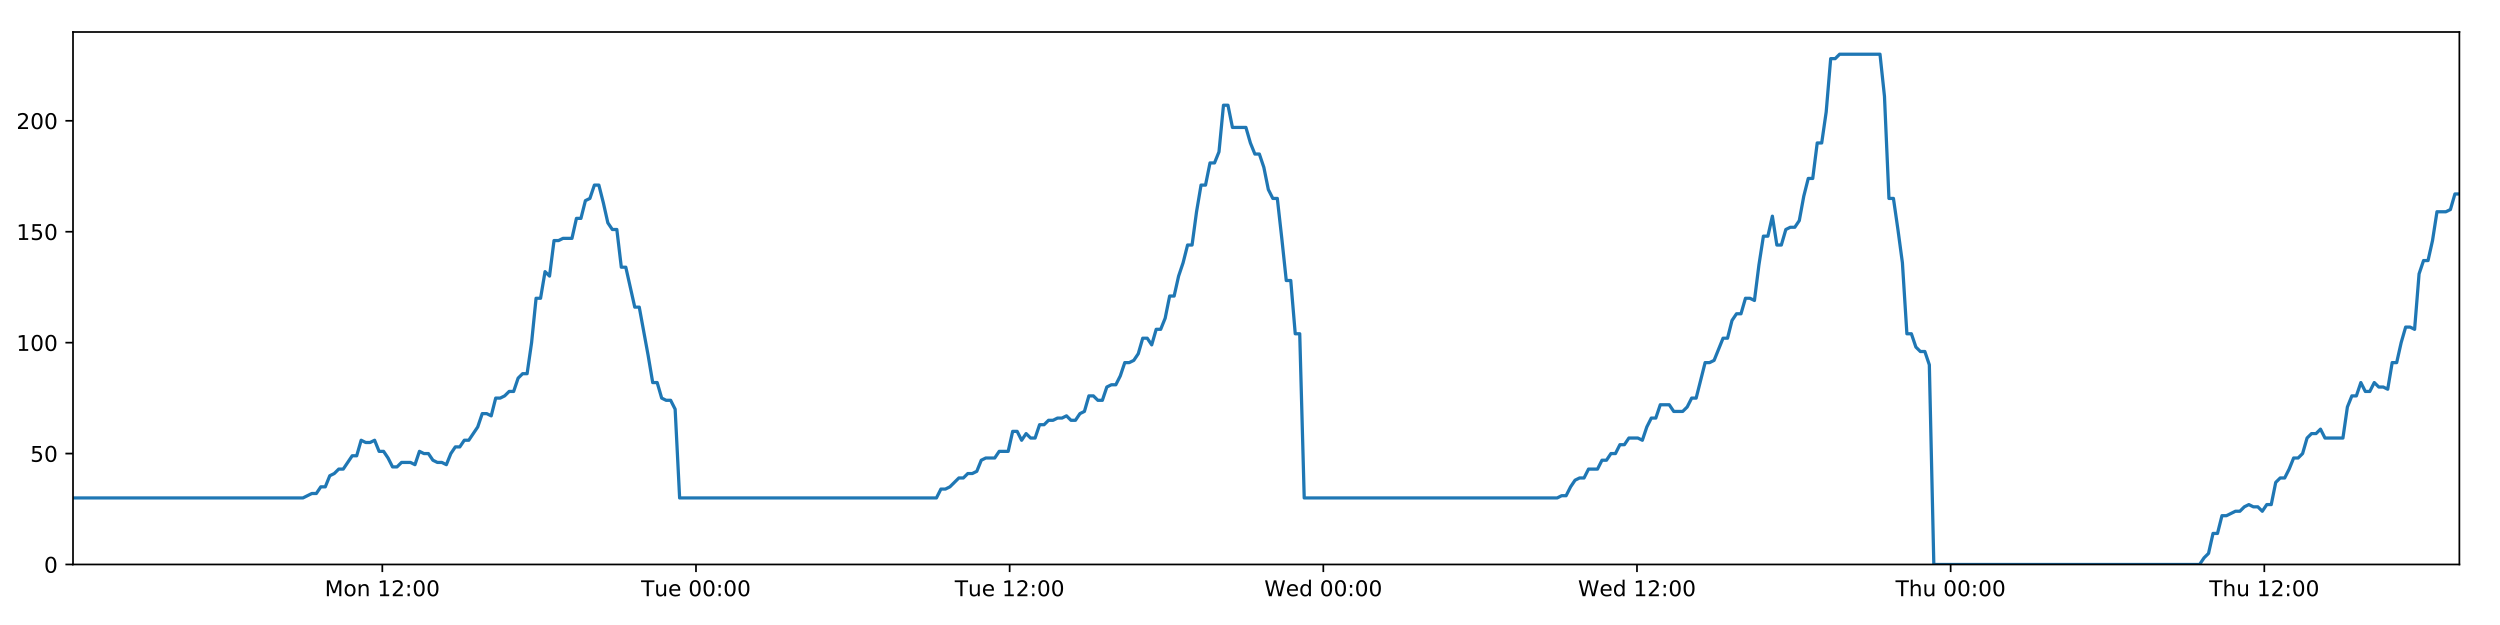 <?xml version="1.0" encoding="utf-8" standalone="no"?>
<!DOCTYPE svg PUBLIC "-//W3C//DTD SVG 1.1//EN"
  "http://www.w3.org/Graphics/SVG/1.1/DTD/svg11.dtd">
<!-- Created with matplotlib (https://matplotlib.org/) -->
<svg height="288pt" version="1.1" viewBox="0 0 1152 288" width="1152pt" xmlns="http://www.w3.org/2000/svg" xmlns:xlink="http://www.w3.org/1999/xlink">
 <defs>
  <style type="text/css">
*{stroke-linecap:butt;stroke-linejoin:round;}
  </style>
 </defs>
 <g id="figure_1">
  <g id="patch_1">
   <path d="M 0 288 
L 1152 288 
L 1152 0 
L 0 0 
z
" style="fill:#ffffff;"/>
  </g>
  <g id="axes_1">
   <g id="patch_2">
    <path d="M 33.64 260.12 
L 1133.28 260.12 
L 1133.28 14.76 
L 33.64 14.76 
z
" style="fill:#ffffff;"/>
   </g>
   <g id="matplotlib.axis_1">
    <g id="xtick_1">
     <g id="line2d_1">
      <defs>
       <path d="M 0 0 
L 0 3.5 
" id="m4896ed2438" style="stroke:#000000;stroke-width:0.8;"/>
      </defs>
      <g>
       <use style="stroke:#000000;stroke-width:0.8;" x="176.174" xlink:href="#m4896ed2438" y="260.12"/>
      </g>
     </g>
     <g id="text_1">
      <!-- Mon 12:00 -->
      <defs>
       <path d="M 9.812 72.906 
L 24.516 72.906 
L 43.109 23.297 
L 61.812 72.906 
L 76.516 72.906 
L 76.516 0 
L 66.891 0 
L 66.891 64.016 
L 48.094 14.016 
L 38.188 14.016 
L 19.391 64.016 
L 19.391 0 
L 9.812 0 
z
" id="DejaVuSans-77"/>
       <path d="M 30.609 48.391 
Q 23.391 48.391 19.188 42.75 
Q 14.984 37.109 14.984 27.297 
Q 14.984 17.484 19.156 11.844 
Q 23.344 6.203 30.609 6.203 
Q 37.797 6.203 41.984 11.859 
Q 46.188 17.531 46.188 27.297 
Q 46.188 37.016 41.984 42.703 
Q 37.797 48.391 30.609 48.391 
z
M 30.609 56 
Q 42.328 56 49.016 48.375 
Q 55.719 40.766 55.719 27.297 
Q 55.719 13.875 49.016 6.219 
Q 42.328 -1.422 30.609 -1.422 
Q 18.844 -1.422 12.172 6.219 
Q 5.516 13.875 5.516 27.297 
Q 5.516 40.766 12.172 48.375 
Q 18.844 56 30.609 56 
z
" id="DejaVuSans-111"/>
       <path d="M 54.891 33.016 
L 54.891 0 
L 45.906 0 
L 45.906 32.719 
Q 45.906 40.484 42.875 44.328 
Q 39.844 48.188 33.797 48.188 
Q 26.516 48.188 22.312 43.547 
Q 18.109 38.922 18.109 30.906 
L 18.109 0 
L 9.078 0 
L 9.078 54.688 
L 18.109 54.688 
L 18.109 46.188 
Q 21.344 51.125 25.703 53.562 
Q 30.078 56 35.797 56 
Q 45.219 56 50.047 50.172 
Q 54.891 44.344 54.891 33.016 
z
" id="DejaVuSans-110"/>
       <path id="DejaVuSans-32"/>
       <path d="M 12.406 8.297 
L 28.516 8.297 
L 28.516 63.922 
L 10.984 60.406 
L 10.984 69.391 
L 28.422 72.906 
L 38.281 72.906 
L 38.281 8.297 
L 54.391 8.297 
L 54.391 0 
L 12.406 0 
z
" id="DejaVuSans-49"/>
       <path d="M 19.188 8.297 
L 53.609 8.297 
L 53.609 0 
L 7.328 0 
L 7.328 8.297 
Q 12.938 14.109 22.625 23.891 
Q 32.328 33.688 34.812 36.531 
Q 39.547 41.844 41.422 45.531 
Q 43.312 49.219 43.312 52.781 
Q 43.312 58.594 39.234 62.25 
Q 35.156 65.922 28.609 65.922 
Q 23.969 65.922 18.812 64.312 
Q 13.672 62.703 7.812 59.422 
L 7.812 69.391 
Q 13.766 71.781 18.938 73 
Q 24.125 74.219 28.422 74.219 
Q 39.75 74.219 46.484 68.547 
Q 53.219 62.891 53.219 53.422 
Q 53.219 48.922 51.531 44.891 
Q 49.859 40.875 45.406 35.406 
Q 44.188 33.984 37.641 27.219 
Q 31.109 20.453 19.188 8.297 
z
" id="DejaVuSans-50"/>
       <path d="M 11.719 12.406 
L 22.016 12.406 
L 22.016 0 
L 11.719 0 
z
M 11.719 51.703 
L 22.016 51.703 
L 22.016 39.312 
L 11.719 39.312 
z
" id="DejaVuSans-58"/>
       <path d="M 31.781 66.406 
Q 24.172 66.406 20.328 58.906 
Q 16.5 51.422 16.5 36.375 
Q 16.5 21.391 20.328 13.891 
Q 24.172 6.391 31.781 6.391 
Q 39.453 6.391 43.281 13.891 
Q 47.125 21.391 47.125 36.375 
Q 47.125 51.422 43.281 58.906 
Q 39.453 66.406 31.781 66.406 
z
M 31.781 74.219 
Q 44.047 74.219 50.516 64.516 
Q 56.984 54.828 56.984 36.375 
Q 56.984 17.969 50.516 8.266 
Q 44.047 -1.422 31.781 -1.422 
Q 19.531 -1.422 13.062 8.266 
Q 6.594 17.969 6.594 36.375 
Q 6.594 54.828 13.062 64.516 
Q 19.531 74.219 31.781 74.219 
z
" id="DejaVuSans-48"/>
      </defs>
      <g transform="translate(149.633 274.718)scale(0.1 -0.1)">
       <use xlink:href="#DejaVuSans-77"/>
       <use x="86.279" xlink:href="#DejaVuSans-111"/>
       <use x="147.461" xlink:href="#DejaVuSans-110"/>
       <use x="210.84" xlink:href="#DejaVuSans-32"/>
       <use x="242.627" xlink:href="#DejaVuSans-49"/>
       <use x="306.25" xlink:href="#DejaVuSans-50"/>
       <use x="369.873" xlink:href="#DejaVuSans-58"/>
       <use x="403.564" xlink:href="#DejaVuSans-48"/>
       <use x="467.188" xlink:href="#DejaVuSans-48"/>
      </g>
     </g>
    </g>
    <g id="xtick_2">
     <g id="line2d_2">
      <g>
       <use style="stroke:#000000;stroke-width:0.8;" x="320.711" xlink:href="#m4896ed2438" y="260.12"/>
      </g>
     </g>
     <g id="text_2">
      <!-- Tue 00:00 -->
      <defs>
       <path d="M -0.297 72.906 
L 61.375 72.906 
L 61.375 64.594 
L 35.5 64.594 
L 35.5 0 
L 25.594 0 
L 25.594 64.594 
L -0.297 64.594 
z
" id="DejaVuSans-84"/>
       <path d="M 8.5 21.578 
L 8.5 54.688 
L 17.484 54.688 
L 17.484 21.922 
Q 17.484 14.156 20.5 10.266 
Q 23.531 6.391 29.594 6.391 
Q 36.859 6.391 41.078 11.031 
Q 45.312 15.672 45.312 23.688 
L 45.312 54.688 
L 54.297 54.688 
L 54.297 0 
L 45.312 0 
L 45.312 8.406 
Q 42.047 3.422 37.719 1 
Q 33.406 -1.422 27.688 -1.422 
Q 18.266 -1.422 13.375 4.438 
Q 8.5 10.297 8.5 21.578 
z
M 31.109 56 
z
" id="DejaVuSans-117"/>
       <path d="M 56.203 29.594 
L 56.203 25.203 
L 14.891 25.203 
Q 15.484 15.922 20.484 11.062 
Q 25.484 6.203 34.422 6.203 
Q 39.594 6.203 44.453 7.469 
Q 49.312 8.734 54.109 11.281 
L 54.109 2.781 
Q 49.266 0.734 44.188 -0.344 
Q 39.109 -1.422 33.891 -1.422 
Q 20.797 -1.422 13.156 6.188 
Q 5.516 13.812 5.516 26.812 
Q 5.516 40.234 12.766 48.109 
Q 20.016 56 32.328 56 
Q 43.359 56 49.781 48.891 
Q 56.203 41.797 56.203 29.594 
z
M 47.219 32.234 
Q 47.125 39.594 43.094 43.984 
Q 39.062 48.391 32.422 48.391 
Q 24.906 48.391 20.391 44.141 
Q 15.875 39.891 15.188 32.172 
z
" id="DejaVuSans-101"/>
      </defs>
      <g transform="translate(295.425 274.718)scale(0.1 -0.1)">
       <use xlink:href="#DejaVuSans-84"/>
       <use x="60.85" xlink:href="#DejaVuSans-117"/>
       <use x="124.229" xlink:href="#DejaVuSans-101"/>
       <use x="185.752" xlink:href="#DejaVuSans-32"/>
       <use x="217.539" xlink:href="#DejaVuSans-48"/>
       <use x="281.162" xlink:href="#DejaVuSans-48"/>
       <use x="344.785" xlink:href="#DejaVuSans-58"/>
       <use x="378.477" xlink:href="#DejaVuSans-48"/>
       <use x="442.1" xlink:href="#DejaVuSans-48"/>
      </g>
     </g>
    </g>
    <g id="xtick_3">
     <g id="line2d_3">
      <g>
       <use style="stroke:#000000;stroke-width:0.8;" x="465.247" xlink:href="#m4896ed2438" y="260.12"/>
      </g>
     </g>
     <g id="text_3">
      <!-- Tue 12:00 -->
      <g transform="translate(439.961 274.718)scale(0.1 -0.1)">
       <use xlink:href="#DejaVuSans-84"/>
       <use x="60.85" xlink:href="#DejaVuSans-117"/>
       <use x="124.229" xlink:href="#DejaVuSans-101"/>
       <use x="185.752" xlink:href="#DejaVuSans-32"/>
       <use x="217.539" xlink:href="#DejaVuSans-49"/>
       <use x="281.162" xlink:href="#DejaVuSans-50"/>
       <use x="344.785" xlink:href="#DejaVuSans-58"/>
       <use x="378.477" xlink:href="#DejaVuSans-48"/>
       <use x="442.1" xlink:href="#DejaVuSans-48"/>
      </g>
     </g>
    </g>
    <g id="xtick_4">
     <g id="line2d_4">
      <g>
       <use style="stroke:#000000;stroke-width:0.8;" x="609.784" xlink:href="#m4896ed2438" y="260.12"/>
      </g>
     </g>
     <g id="text_4">
      <!-- Wed 00:00 -->
      <defs>
       <path d="M 3.328 72.906 
L 13.281 72.906 
L 28.609 11.281 
L 43.891 72.906 
L 54.984 72.906 
L 70.312 11.281 
L 85.594 72.906 
L 95.609 72.906 
L 77.297 0 
L 64.891 0 
L 49.516 63.281 
L 33.984 0 
L 21.578 0 
z
" id="DejaVuSans-87"/>
       <path d="M 45.406 46.391 
L 45.406 75.984 
L 54.391 75.984 
L 54.391 0 
L 45.406 0 
L 45.406 8.203 
Q 42.578 3.328 38.25 0.953 
Q 33.938 -1.422 27.875 -1.422 
Q 17.969 -1.422 11.734 6.484 
Q 5.516 14.406 5.516 27.297 
Q 5.516 40.188 11.734 48.094 
Q 17.969 56 27.875 56 
Q 33.938 56 38.25 53.625 
Q 42.578 51.266 45.406 46.391 
z
M 14.797 27.297 
Q 14.797 17.391 18.875 11.75 
Q 22.953 6.109 30.078 6.109 
Q 37.203 6.109 41.297 11.75 
Q 45.406 17.391 45.406 27.297 
Q 45.406 37.203 41.297 42.844 
Q 37.203 48.484 30.078 48.484 
Q 22.953 48.484 18.875 42.844 
Q 14.797 37.203 14.797 27.297 
z
" id="DejaVuSans-100"/>
      </defs>
      <g transform="translate(582.595 274.718)scale(0.1 -0.1)">
       <use xlink:href="#DejaVuSans-87"/>
       <use x="98.799" xlink:href="#DejaVuSans-101"/>
       <use x="160.322" xlink:href="#DejaVuSans-100"/>
       <use x="223.799" xlink:href="#DejaVuSans-32"/>
       <use x="255.586" xlink:href="#DejaVuSans-48"/>
       <use x="319.209" xlink:href="#DejaVuSans-48"/>
       <use x="382.832" xlink:href="#DejaVuSans-58"/>
       <use x="416.523" xlink:href="#DejaVuSans-48"/>
       <use x="480.146" xlink:href="#DejaVuSans-48"/>
      </g>
     </g>
    </g>
    <g id="xtick_5">
     <g id="line2d_5">
      <g>
       <use style="stroke:#000000;stroke-width:0.8;" x="754.321" xlink:href="#m4896ed2438" y="260.12"/>
      </g>
     </g>
     <g id="text_5">
      <!-- Wed 12:00 -->
      <g transform="translate(727.132 274.718)scale(0.1 -0.1)">
       <use xlink:href="#DejaVuSans-87"/>
       <use x="98.799" xlink:href="#DejaVuSans-101"/>
       <use x="160.322" xlink:href="#DejaVuSans-100"/>
       <use x="223.799" xlink:href="#DejaVuSans-32"/>
       <use x="255.586" xlink:href="#DejaVuSans-49"/>
       <use x="319.209" xlink:href="#DejaVuSans-50"/>
       <use x="382.832" xlink:href="#DejaVuSans-58"/>
       <use x="416.523" xlink:href="#DejaVuSans-48"/>
       <use x="480.146" xlink:href="#DejaVuSans-48"/>
      </g>
     </g>
    </g>
    <g id="xtick_6">
     <g id="line2d_6">
      <g>
       <use style="stroke:#000000;stroke-width:0.8;" x="898.858" xlink:href="#m4896ed2438" y="260.12"/>
      </g>
     </g>
     <g id="text_6">
      <!-- Thu 00:00 -->
      <defs>
       <path d="M 54.891 33.016 
L 54.891 0 
L 45.906 0 
L 45.906 32.719 
Q 45.906 40.484 42.875 44.328 
Q 39.844 48.188 33.797 48.188 
Q 26.516 48.188 22.312 43.547 
Q 18.109 38.922 18.109 30.906 
L 18.109 0 
L 9.078 0 
L 9.078 75.984 
L 18.109 75.984 
L 18.109 46.188 
Q 21.344 51.125 25.703 53.562 
Q 30.078 56 35.797 56 
Q 45.219 56 50.047 50.172 
Q 54.891 44.344 54.891 33.016 
z
" id="DejaVuSans-104"/>
      </defs>
      <g transform="translate(873.468 274.718)scale(0.1 -0.1)">
       <use xlink:href="#DejaVuSans-84"/>
       <use x="61.084" xlink:href="#DejaVuSans-104"/>
       <use x="124.463" xlink:href="#DejaVuSans-117"/>
       <use x="187.842" xlink:href="#DejaVuSans-32"/>
       <use x="219.629" xlink:href="#DejaVuSans-48"/>
       <use x="283.252" xlink:href="#DejaVuSans-48"/>
       <use x="346.875" xlink:href="#DejaVuSans-58"/>
       <use x="380.566" xlink:href="#DejaVuSans-48"/>
       <use x="444.189" xlink:href="#DejaVuSans-48"/>
      </g>
     </g>
    </g>
    <g id="xtick_7">
     <g id="line2d_7">
      <g>
       <use style="stroke:#000000;stroke-width:0.8;" x="1043.395" xlink:href="#m4896ed2438" y="260.12"/>
      </g>
     </g>
     <g id="text_7">
      <!-- Thu 12:00 -->
      <g transform="translate(1018.005 274.718)scale(0.1 -0.1)">
       <use xlink:href="#DejaVuSans-84"/>
       <use x="61.084" xlink:href="#DejaVuSans-104"/>
       <use x="124.463" xlink:href="#DejaVuSans-117"/>
       <use x="187.842" xlink:href="#DejaVuSans-32"/>
       <use x="219.629" xlink:href="#DejaVuSans-49"/>
       <use x="283.252" xlink:href="#DejaVuSans-50"/>
       <use x="346.875" xlink:href="#DejaVuSans-58"/>
       <use x="380.566" xlink:href="#DejaVuSans-48"/>
       <use x="444.189" xlink:href="#DejaVuSans-48"/>
      </g>
     </g>
    </g>
   </g>
   <g id="matplotlib.axis_2">
    <g id="ytick_1">
     <g id="line2d_8">
      <defs>
       <path d="M 0 0 
L -3.5 0 
" id="m9904a20bea" style="stroke:#000000;stroke-width:0.8;"/>
      </defs>
      <g>
       <use style="stroke:#000000;stroke-width:0.8;" x="33.64" xlink:href="#m9904a20bea" y="260.12"/>
      </g>
     </g>
     <g id="text_8">
      <!-- 0 -->
      <g transform="translate(20.277 263.919)scale(0.1 -0.1)">
       <use xlink:href="#DejaVuSans-48"/>
      </g>
     </g>
    </g>
    <g id="ytick_2">
     <g id="line2d_9">
      <g>
       <use style="stroke:#000000;stroke-width:0.8;" x="33.64" xlink:href="#m9904a20bea" y="209.003"/>
      </g>
     </g>
     <g id="text_9">
      <!-- 50 -->
      <defs>
       <path d="M 10.797 72.906 
L 49.516 72.906 
L 49.516 64.594 
L 19.828 64.594 
L 19.828 46.734 
Q 21.969 47.469 24.109 47.828 
Q 26.266 48.188 28.422 48.188 
Q 40.625 48.188 47.75 41.5 
Q 54.891 34.812 54.891 23.391 
Q 54.891 11.625 47.562 5.094 
Q 40.234 -1.422 26.906 -1.422 
Q 22.312 -1.422 17.547 -0.641 
Q 12.797 0.141 7.719 1.703 
L 7.719 11.625 
Q 12.109 9.234 16.797 8.062 
Q 21.484 6.891 26.703 6.891 
Q 35.156 6.891 40.078 11.328 
Q 45.016 15.766 45.016 23.391 
Q 45.016 31 40.078 35.438 
Q 35.156 39.891 26.703 39.891 
Q 22.75 39.891 18.812 39.016 
Q 14.891 38.141 10.797 36.281 
z
" id="DejaVuSans-53"/>
      </defs>
      <g transform="translate(13.915 212.803)scale(0.1 -0.1)">
       <use xlink:href="#DejaVuSans-53"/>
       <use x="63.623" xlink:href="#DejaVuSans-48"/>
      </g>
     </g>
    </g>
    <g id="ytick_3">
     <g id="line2d_10">
      <g>
       <use style="stroke:#000000;stroke-width:0.8;" x="33.64" xlink:href="#m9904a20bea" y="157.887"/>
      </g>
     </g>
     <g id="text_10">
      <!-- 100 -->
      <g transform="translate(7.553 161.686)scale(0.1 -0.1)">
       <use xlink:href="#DejaVuSans-49"/>
       <use x="63.623" xlink:href="#DejaVuSans-48"/>
       <use x="127.246" xlink:href="#DejaVuSans-48"/>
      </g>
     </g>
    </g>
    <g id="ytick_4">
     <g id="line2d_11">
      <g>
       <use style="stroke:#000000;stroke-width:0.8;" x="33.64" xlink:href="#m9904a20bea" y="106.77"/>
      </g>
     </g>
     <g id="text_11">
      <!-- 150 -->
      <g transform="translate(7.553 110.569)scale(0.1 -0.1)">
       <use xlink:href="#DejaVuSans-49"/>
       <use x="63.623" xlink:href="#DejaVuSans-53"/>
       <use x="127.246" xlink:href="#DejaVuSans-48"/>
      </g>
     </g>
    </g>
    <g id="ytick_5">
     <g id="line2d_12">
      <g>
       <use style="stroke:#000000;stroke-width:0.8;" x="33.64" xlink:href="#m9904a20bea" y="55.653"/>
      </g>
     </g>
     <g id="text_12">
      <!-- 200 -->
      <g transform="translate(7.553 59.453)scale(0.1 -0.1)">
       <use xlink:href="#DejaVuSans-50"/>
       <use x="63.623" xlink:href="#DejaVuSans-48"/>
       <use x="127.246" xlink:href="#DejaVuSans-48"/>
      </g>
     </g>
    </g>
   </g>
   <g id="line2d_13">
    <path clip-path="url(#p90b70d867a)" d="M 33.64 229.45 
L 139.591 229.45 
L 143.694 227.405 
L 145.76 227.405 
L 147.825 224.338 
L 149.891 224.338 
L 151.957 219.227 
L 154.025 218.204 
L 156.089 216.16 
L 158.158 216.16 
L 162.291 210.026 
L 164.357 210.026 
L 166.421 202.869 
L 168.487 203.892 
L 170.553 203.892 
L 172.618 202.869 
L 174.684 207.981 
L 176.751 207.981 
L 178.816 211.048 
L 180.881 215.137 
L 182.946 215.137 
L 185.013 213.093 
L 189.144 213.093 
L 191.213 214.115 
L 193.281 207.981 
L 195.346 209.003 
L 197.412 209.003 
L 199.479 212.07 
L 201.545 213.093 
L 203.611 213.093 
L 205.681 214.115 
L 207.745 209.003 
L 209.81 205.936 
L 211.875 205.936 
L 213.945 202.869 
L 216.009 202.869 
L 220.139 196.735 
L 222.215 190.601 
L 224.28 190.601 
L 226.348 191.624 
L 228.416 183.445 
L 230.482 183.445 
L 232.548 182.423 
L 234.615 180.378 
L 236.683 180.378 
L 238.752 174.244 
L 240.821 172.199 
L 242.891 172.199 
L 244.955 157.887 
L 247.025 137.44 
L 249.091 137.44 
L 251.156 125.172 
L 253.225 127.217 
L 255.294 110.859 
L 257.359 110.859 
L 259.427 109.837 
L 263.556 109.837 
L 265.625 100.636 
L 267.689 100.636 
L 269.755 92.457 
L 271.821 91.435 
L 273.89 85.301 
L 275.959 85.301 
L 278.027 93.48 
L 280.093 102.681 
L 282.158 105.748 
L 284.233 105.748 
L 286.302 123.127 
L 288.366 123.127 
L 292.497 141.529 
L 294.566 141.529 
L 298.703 164.021 
L 300.767 176.289 
L 302.832 176.289 
L 304.9 183.445 
L 306.969 184.467 
L 309.036 184.467 
L 311.105 188.557 
L 313.169 229.45 
L 431.51 229.45 
L 433.577 225.361 
L 435.642 225.361 
L 437.709 224.338 
L 441.839 220.249 
L 443.905 220.249 
L 445.971 218.204 
L 448.038 218.204 
L 450.104 217.182 
L 452.17 212.07 
L 454.238 211.048 
L 458.368 211.048 
L 460.435 207.981 
L 464.57 207.981 
L 466.636 198.78 
L 468.704 198.78 
L 470.769 202.869 
L 472.834 199.802 
L 474.906 201.847 
L 476.972 201.847 
L 479.037 195.713 
L 481.105 195.713 
L 483.171 193.668 
L 485.238 193.668 
L 487.305 192.646 
L 489.371 192.646 
L 491.437 191.624 
L 493.502 193.668 
L 495.567 193.668 
L 497.633 190.601 
L 499.698 189.579 
L 501.763 182.423 
L 503.832 182.423 
L 505.899 184.467 
L 507.966 184.467 
L 510.03 178.333 
L 512.096 177.311 
L 514.165 177.311 
L 516.23 173.222 
L 518.295 167.088 
L 520.368 167.088 
L 522.441 166.065 
L 524.507 162.998 
L 526.572 155.842 
L 528.642 155.842 
L 530.709 158.909 
L 532.774 151.753 
L 534.841 151.753 
L 536.905 146.641 
L 538.97 136.418 
L 541.039 136.418 
L 543.104 127.217 
L 545.17 121.083 
L 547.236 112.904 
L 549.302 112.904 
L 551.368 97.569 
L 553.437 85.301 
L 555.502 85.301 
L 557.568 75.078 
L 559.641 75.078 
L 561.71 69.966 
L 563.777 48.497 
L 565.847 48.497 
L 567.912 58.72 
L 574.117 58.72 
L 576.184 65.877 
L 578.249 70.988 
L 580.315 70.988 
L 582.381 77.122 
L 584.449 87.346 
L 586.517 91.435 
L 588.584 91.435 
L 590.648 109.837 
L 592.713 129.261 
L 594.779 129.261 
L 596.845 153.797 
L 598.914 153.797 
L 600.982 229.45 
L 717.553 229.45 
L 719.59 228.428 
L 721.654 228.428 
L 723.722 224.338 
L 725.787 221.271 
L 727.856 220.249 
L 729.922 220.249 
L 731.991 216.16 
L 736.126 216.16 
L 738.195 212.07 
L 740.261 212.07 
L 742.326 209.003 
L 744.392 209.003 
L 746.457 204.914 
L 748.524 204.914 
L 750.59 201.847 
L 754.725 201.847 
L 756.792 202.869 
L 758.856 196.735 
L 760.923 192.646 
L 762.99 192.646 
L 765.056 186.512 
L 769.19 186.512 
L 771.255 189.579 
L 775.39 189.579 
L 777.456 187.534 
L 779.52 183.445 
L 781.583 183.445 
L 785.717 167.088 
L 787.785 167.088 
L 789.85 166.065 
L 793.981 155.842 
L 796.046 155.842 
L 798.111 147.663 
L 800.177 144.596 
L 802.245 144.596 
L 804.311 137.44 
L 806.379 137.44 
L 808.444 138.462 
L 810.511 122.105 
L 812.577 108.815 
L 814.645 108.815 
L 816.711 99.614 
L 818.777 112.904 
L 820.842 112.904 
L 822.911 105.748 
L 824.976 104.725 
L 827.043 104.725 
L 829.109 101.658 
L 831.176 90.413 
L 833.243 82.234 
L 835.308 82.234 
L 837.376 65.877 
L 839.44 65.877 
L 841.509 51.564 
L 843.578 27.028 
L 845.643 27.028 
L 847.709 24.983 
L 866.298 24.983 
L 868.364 44.408 
L 870.429 91.435 
L 872.494 91.435 
L 874.56 105.748 
L 876.626 121.083 
L 878.697 153.797 
L 880.769 153.797 
L 882.84 159.931 
L 884.904 161.976 
L 886.97 161.976 
L 889.037 168.11 
L 891.105 260.12 
L 1013.564 260.12 
L 1015.627 257.053 
L 1017.691 255.008 
L 1019.757 245.807 
L 1021.82 245.807 
L 1023.884 237.629 
L 1025.948 237.629 
L 1030.076 235.584 
L 1032.138 235.584 
L 1034.201 233.539 
L 1036.266 232.517 
L 1038.331 233.539 
L 1040.394 233.539 
L 1042.462 235.584 
L 1044.525 232.517 
L 1046.588 232.517 
L 1048.651 222.294 
L 1050.717 220.249 
L 1052.78 220.249 
L 1054.844 216.16 
L 1056.909 211.048 
L 1058.971 211.048 
L 1061.034 209.003 
L 1063.097 201.847 
L 1065.162 199.802 
L 1067.225 199.802 
L 1069.289 197.758 
L 1071.352 201.847 
L 1079.618 201.847 
L 1081.682 187.534 
L 1083.746 182.423 
L 1085.81 182.423 
L 1087.877 176.289 
L 1089.939 180.378 
L 1092.002 180.378 
L 1094.065 176.289 
L 1096.127 178.333 
L 1098.194 178.333 
L 1100.256 179.356 
L 1102.318 167.088 
L 1104.385 167.088 
L 1106.454 157.887 
L 1108.519 150.73 
L 1110.583 150.73 
L 1112.645 151.753 
L 1114.71 126.194 
L 1116.772 120.06 
L 1118.837 120.06 
L 1120.9 110.859 
L 1122.962 97.569 
L 1127.09 97.569 
L 1129.152 96.547 
L 1131.219 89.39 
L 1133.28 89.39 
L 1133.28 89.39 
" style="fill:none;stroke:#1f77b4;stroke-linecap:square;stroke-width:1.5;"/>
   </g>
   <g id="patch_3">
    <path d="M 33.64 260.12 
L 33.64 14.76 
" style="fill:none;stroke:#000000;stroke-linecap:square;stroke-linejoin:miter;stroke-width:0.8;"/>
   </g>
   <g id="patch_4">
    <path d="M 1133.28 260.12 
L 1133.28 14.76 
" style="fill:none;stroke:#000000;stroke-linecap:square;stroke-linejoin:miter;stroke-width:0.8;"/>
   </g>
   <g id="patch_5">
    <path d="M 33.64 260.12 
L 1133.28 260.12 
" style="fill:none;stroke:#000000;stroke-linecap:square;stroke-linejoin:miter;stroke-width:0.8;"/>
   </g>
   <g id="patch_6">
    <path d="M 33.64 14.76 
L 1133.28 14.76 
" style="fill:none;stroke:#000000;stroke-linecap:square;stroke-linejoin:miter;stroke-width:0.8;"/>
   </g>
  </g>
 </g>
 <defs>
  <clipPath id="p90b70d867a">
   <rect height="245.36" width="1099.64" x="33.64" y="14.76"/>
  </clipPath>
 </defs>
</svg>
